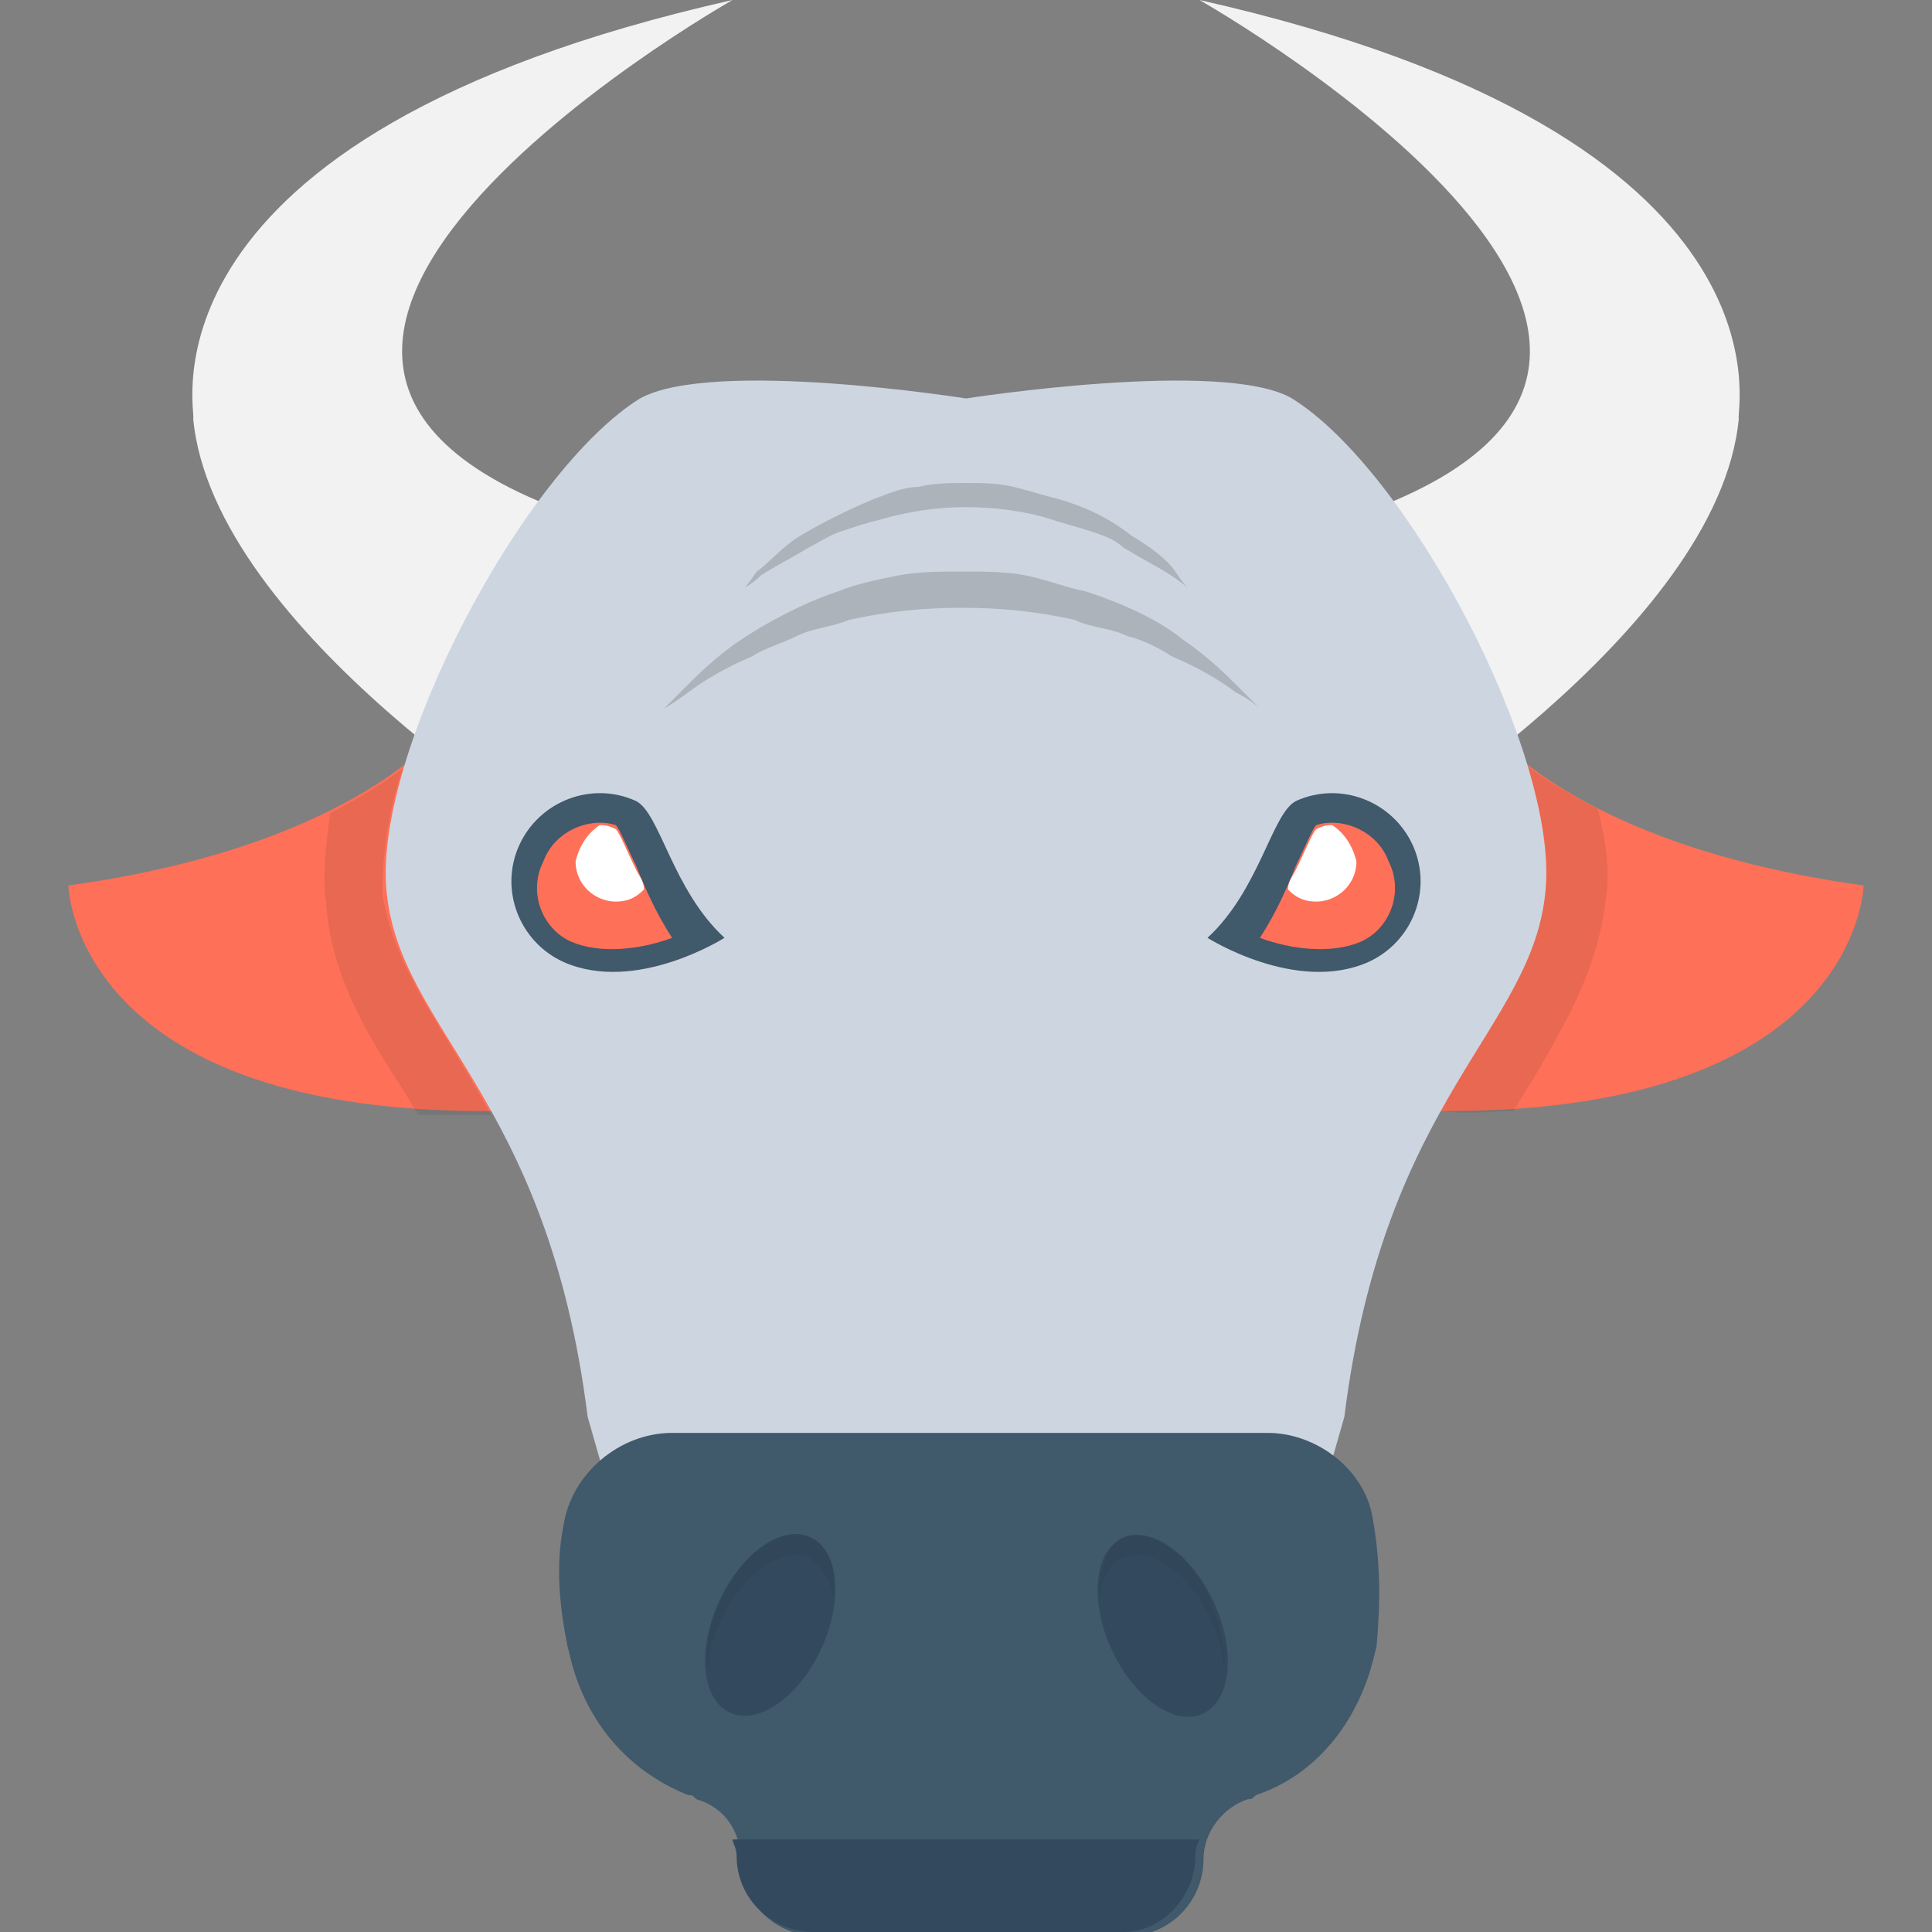 <?xml version="1.0" encoding="utf-8"?>
<!-- Generator: Adobe Illustrator 18.0.0, SVG Export Plug-In . SVG Version: 6.00 Build 0)  -->
<!DOCTYPE svg PUBLIC "-//W3C//DTD SVG 1.1//EN" "http://www.w3.org/Graphics/SVG/1.1/DTD/svg11.dtd">
<svg version="1.1" id="Layer_1" xmlns="http://www.w3.org/2000/svg" xmlns:xlink="http://www.w3.org/1999/xlink" x="0px" y="0px"
	 viewBox="0 0 48 48" enable-background="new 0 0 48 48" xml:space="preserve">
<rect x="0" y="0" width="48" height="48" fill="#808080" stroke="none"/>
<g>
	<path fill="#FF7058" d="M11,18.1c0,0-2.1,2.9-9.3,3.9c0,0,0.1,5.8,10.9,5.6L11,18.1z"/>
	<path fill="#FF7058" d="M37,18.1c0,0,2.1,2.9,9.3,3.9c0,0-0.1,5.8-10.9,5.6L37,18.1z"/>
	<path opacity="0.1" fill="#231F20" d="M12.2,27.7c-0.6,0-1.2,0-1.8,0c-0.2-0.3-0.3-0.5-0.5-0.8c-0.9-1.4-1.7-2.8-1.8-4.5
		c-0.1-0.6,0-1.4,0.1-2.2v0c0.8-0.4,1.4-0.8,1.8-1.1c-0.4,1.2-0.5,2.3-0.5,3.1C9.8,24.1,11,25.5,12.2,27.7z"/>
	<path opacity="0.1" fill="#231F20" d="M39.9,22.3c-0.2,1.8-1,3.1-1.8,4.5c-0.2,0.3-0.3,0.5-0.5,0.8c-0.5,0-1.1,0.1-1.8,0
		c1.2-2.2,2.4-3.6,2.6-5.5c0.1-0.9-0.1-2-0.5-3.1c0.4,0.3,1,0.7,1.8,1.1C39.9,20.9,40,21.6,39.9,22.3z"/>
	<path fill="#F2F2F2" d="M29.8,0c0,0,17.5,9.9,1.4,13.5l-1.4,1.1l4.1,6.4c0,0,8.8-5.3,9.3-10.6C43.1,10.3,44.9,3.4,29.8,0z"/>
	<path fill="#F2F2F2" d="M18.2,0c0,0-17.5,9.9-1.4,13.5l1.4,1.1L14.1,21c0,0-8.8-5.3-9.3-10.6C4.9,10.3,3.1,3.4,18.2,0z"/>
	<path fill="#CDD6E0" d="M32.1,9.9c-1.7-1-8.1,0-8.1,0s-6.3-1-8.1,0c-2.9,1.8-6.6,8.8-6.3,12.2c0.3,3.5,4,5.1,5,13.1l0.8,2.8H24h8.6
		l0.8-2.8c1-8,4.7-9.6,5-13.1C38.7,18.7,35,11.7,32.1,9.9z"/>
	<path fill="#40596B" d="M34.1,37.7c-0.2-1.2-1.4-2.1-2.6-2.1l-7.4,0l-7.4,0c-1.3,0-2.5,1-2.7,2.3c-0.2,1-0.1,2,0.1,3l0.1,0.4
		c0.4,1.5,1.4,2.7,2.9,3.3c0.1,0,0.1,0,0.2,0.1c0.7,0.2,1.1,0.8,1.1,1.5v0c0,1.1,0.9,1.9,1.9,1.9h7.7c1.1,0,1.9-0.9,1.9-1.9v0
		c0-0.7,0.5-1.3,1.1-1.5c0.1,0,0.1,0,0.2-0.1c1.5-0.5,2.5-1.8,2.9-3.3l0.1-0.4C34.3,39.8,34.3,38.8,34.1,37.7z"/>
	<path fill="#334A5E" d="M29.7,46.1c0-0.1,0-0.2,0.1-0.4H18.2c0,0.1,0.1,0.2,0.1,0.4v0c0,1.1,0.9,1.9,1.9,1.9h7.7
		C28.9,48,29.7,47.1,29.7,46.1z"/>
	
		<ellipse transform="matrix(0.909 -0.416 0.416 0.909 -14.189 15.693)" fill="#334A5E" cx="28.9" cy="40.4" rx="1.4" ry="2.4"/>
	
		<ellipse transform="matrix(-0.909 -0.416 0.416 -0.909 19.691 85.039)" fill="#334A5E" cx="19.1" cy="40.4" rx="1.4" ry="2.4"/>
	<path opacity="0.1" fill="#231F20" d="M27.9,38.7c0.7-0.3,1.7,0.4,2.2,1.6c0.2,0.4,0.3,0.8,0.3,1.2c0.1-0.5-0.1-1.1-0.3-1.7
		c-0.5-1.2-1.6-1.9-2.2-1.6c-0.4,0.2-0.6,0.8-0.6,1.5C27.4,39.2,27.5,38.9,27.9,38.7z"/>
	<path opacity="0.1" fill="#231F20" d="M17.9,40.3c0.5-1.2,1.6-1.9,2.2-1.6c0.3,0.2,0.5,0.5,0.6,1c0.1-0.7-0.1-1.3-0.6-1.5
		c-0.7-0.3-1.7,0.4-2.2,1.6c-0.3,0.6-0.4,1.2-0.3,1.7C17.6,41.1,17.7,40.7,17.9,40.3z"/>
	<g>
		<path fill="#40596B" d="M32.2,19.9c-0.6,0.3-0.9,2.2-2.2,3.4c0,0,2.2,1.4,4,0.6c1.1-0.5,1.6-1.8,1.1-2.9
			C34.6,19.9,33.3,19.4,32.2,19.9z"/>
		<path fill="#FF7058" d="M33.8,23.4c-0.7,0.3-1.7,0.2-2.5-0.1c0.4-0.6,0.7-1.3,0.9-1.8c0.2-0.4,0.4-0.9,0.5-1
			c0.6-0.2,1.5,0.1,1.8,0.9C34.9,22.2,34.5,23.1,33.8,23.4z"/>
		<path fill="#FFFFFF" d="M33.1,20.5c-0.1,0-0.2,0-0.4,0.1c-0.1,0.1-0.3,0.6-0.5,1c-0.1,0.2-0.2,0.3-0.2,0.5
			c0.2,0.2,0.4,0.3,0.7,0.3c0.5,0,1-0.4,1-1C33.6,21,33.4,20.7,33.1,20.5z"/>
	</g>
	<g>
		<path fill="#40596B" d="M15.8,19.9c0.6,0.3,0.9,2.2,2.2,3.4c0,0-2.2,1.4-4,0.6c-1.1-0.5-1.6-1.8-1.1-2.9
			C13.4,19.9,14.7,19.4,15.8,19.9z"/>
		<path fill="#FF7058" d="M14.2,23.4c0.7,0.3,1.7,0.2,2.5-0.1c-0.4-0.6-0.7-1.3-0.9-1.8c-0.2-0.4-0.4-0.9-0.5-1
			c-0.6-0.2-1.5,0.1-1.8,0.9C13.1,22.2,13.5,23.1,14.2,23.4z"/>
		<path fill="#FFFFFF" d="M14.9,20.5c0.1,0,0.2,0,0.4,0.1c0.1,0.1,0.3,0.6,0.5,1c0.1,0.2,0.2,0.3,0.2,0.5c-0.2,0.2-0.4,0.3-0.7,0.3
			c-0.5,0-1-0.4-1-1C14.4,21,14.6,20.7,14.9,20.5z"/>
	</g>
	<g>
		<path fill="#ACB3BA" d="M30.8,17.1c-0.3-0.3-0.8-0.8-1.4-1.2c-0.6-0.5-1.5-0.9-2.4-1.2c-0.5-0.1-1-0.3-1.5-0.4
			c-0.5-0.1-1-0.1-1.6-0.1c-0.5,0-1.1,0-1.6,0.1c-0.5,0.1-1,0.2-1.5,0.4c-0.9,0.3-1.8,0.8-2.4,1.2c-0.6,0.4-1.1,0.9-1.4,1.2
			c-0.3,0.3-0.5,0.5-0.5,0.5s0.2-0.1,0.6-0.4c0.4-0.3,0.9-0.6,1.6-0.9c0.3-0.2,0.7-0.3,1.1-0.5c0.4-0.2,0.8-0.2,1.3-0.4
			c0.9-0.2,1.8-0.3,2.8-0.3c1,0,1.9,0.1,2.8,0.3c0.4,0.2,0.9,0.2,1.3,0.4c0.4,0.1,0.8,0.3,1.1,0.5c0.7,0.3,1.2,0.6,1.6,0.9
			c0.4,0.2,0.6,0.4,0.6,0.4S31.1,17.4,30.8,17.1z"/>
		<path fill="#ACB3BA" d="M20.1,13.6c0.2-0.1,0.5-0.3,0.8-0.4c0.3-0.1,0.6-0.2,1-0.3c0.7-0.2,1.4-0.3,2.1-0.3c0.7,0,1.5,0.1,2.1,0.3
			c0.3,0.1,0.7,0.2,1,0.3c0.3,0.1,0.6,0.2,0.8,0.4c0.5,0.3,0.9,0.5,1.2,0.7c0.3,0.2,0.4,0.3,0.4,0.3s-0.1-0.1-0.3-0.4
			c-0.2-0.3-0.6-0.6-1.1-0.9c-0.5-0.4-1.1-0.7-1.8-0.9c-0.4-0.1-0.7-0.2-1.1-0.3C24.8,12,24.4,12,24,12c-0.4,0-0.8,0-1.2,0.1
			c-0.4,0-0.8,0.2-1.1,0.3c-0.7,0.3-1.3,0.6-1.8,0.9c-0.5,0.3-0.8,0.7-1.1,0.9c-0.2,0.3-0.3,0.4-0.3,0.4s0.2-0.1,0.4-0.3
			C19.2,14.1,19.6,13.9,20.1,13.6z"/>
	</g>
</g>
</svg>
